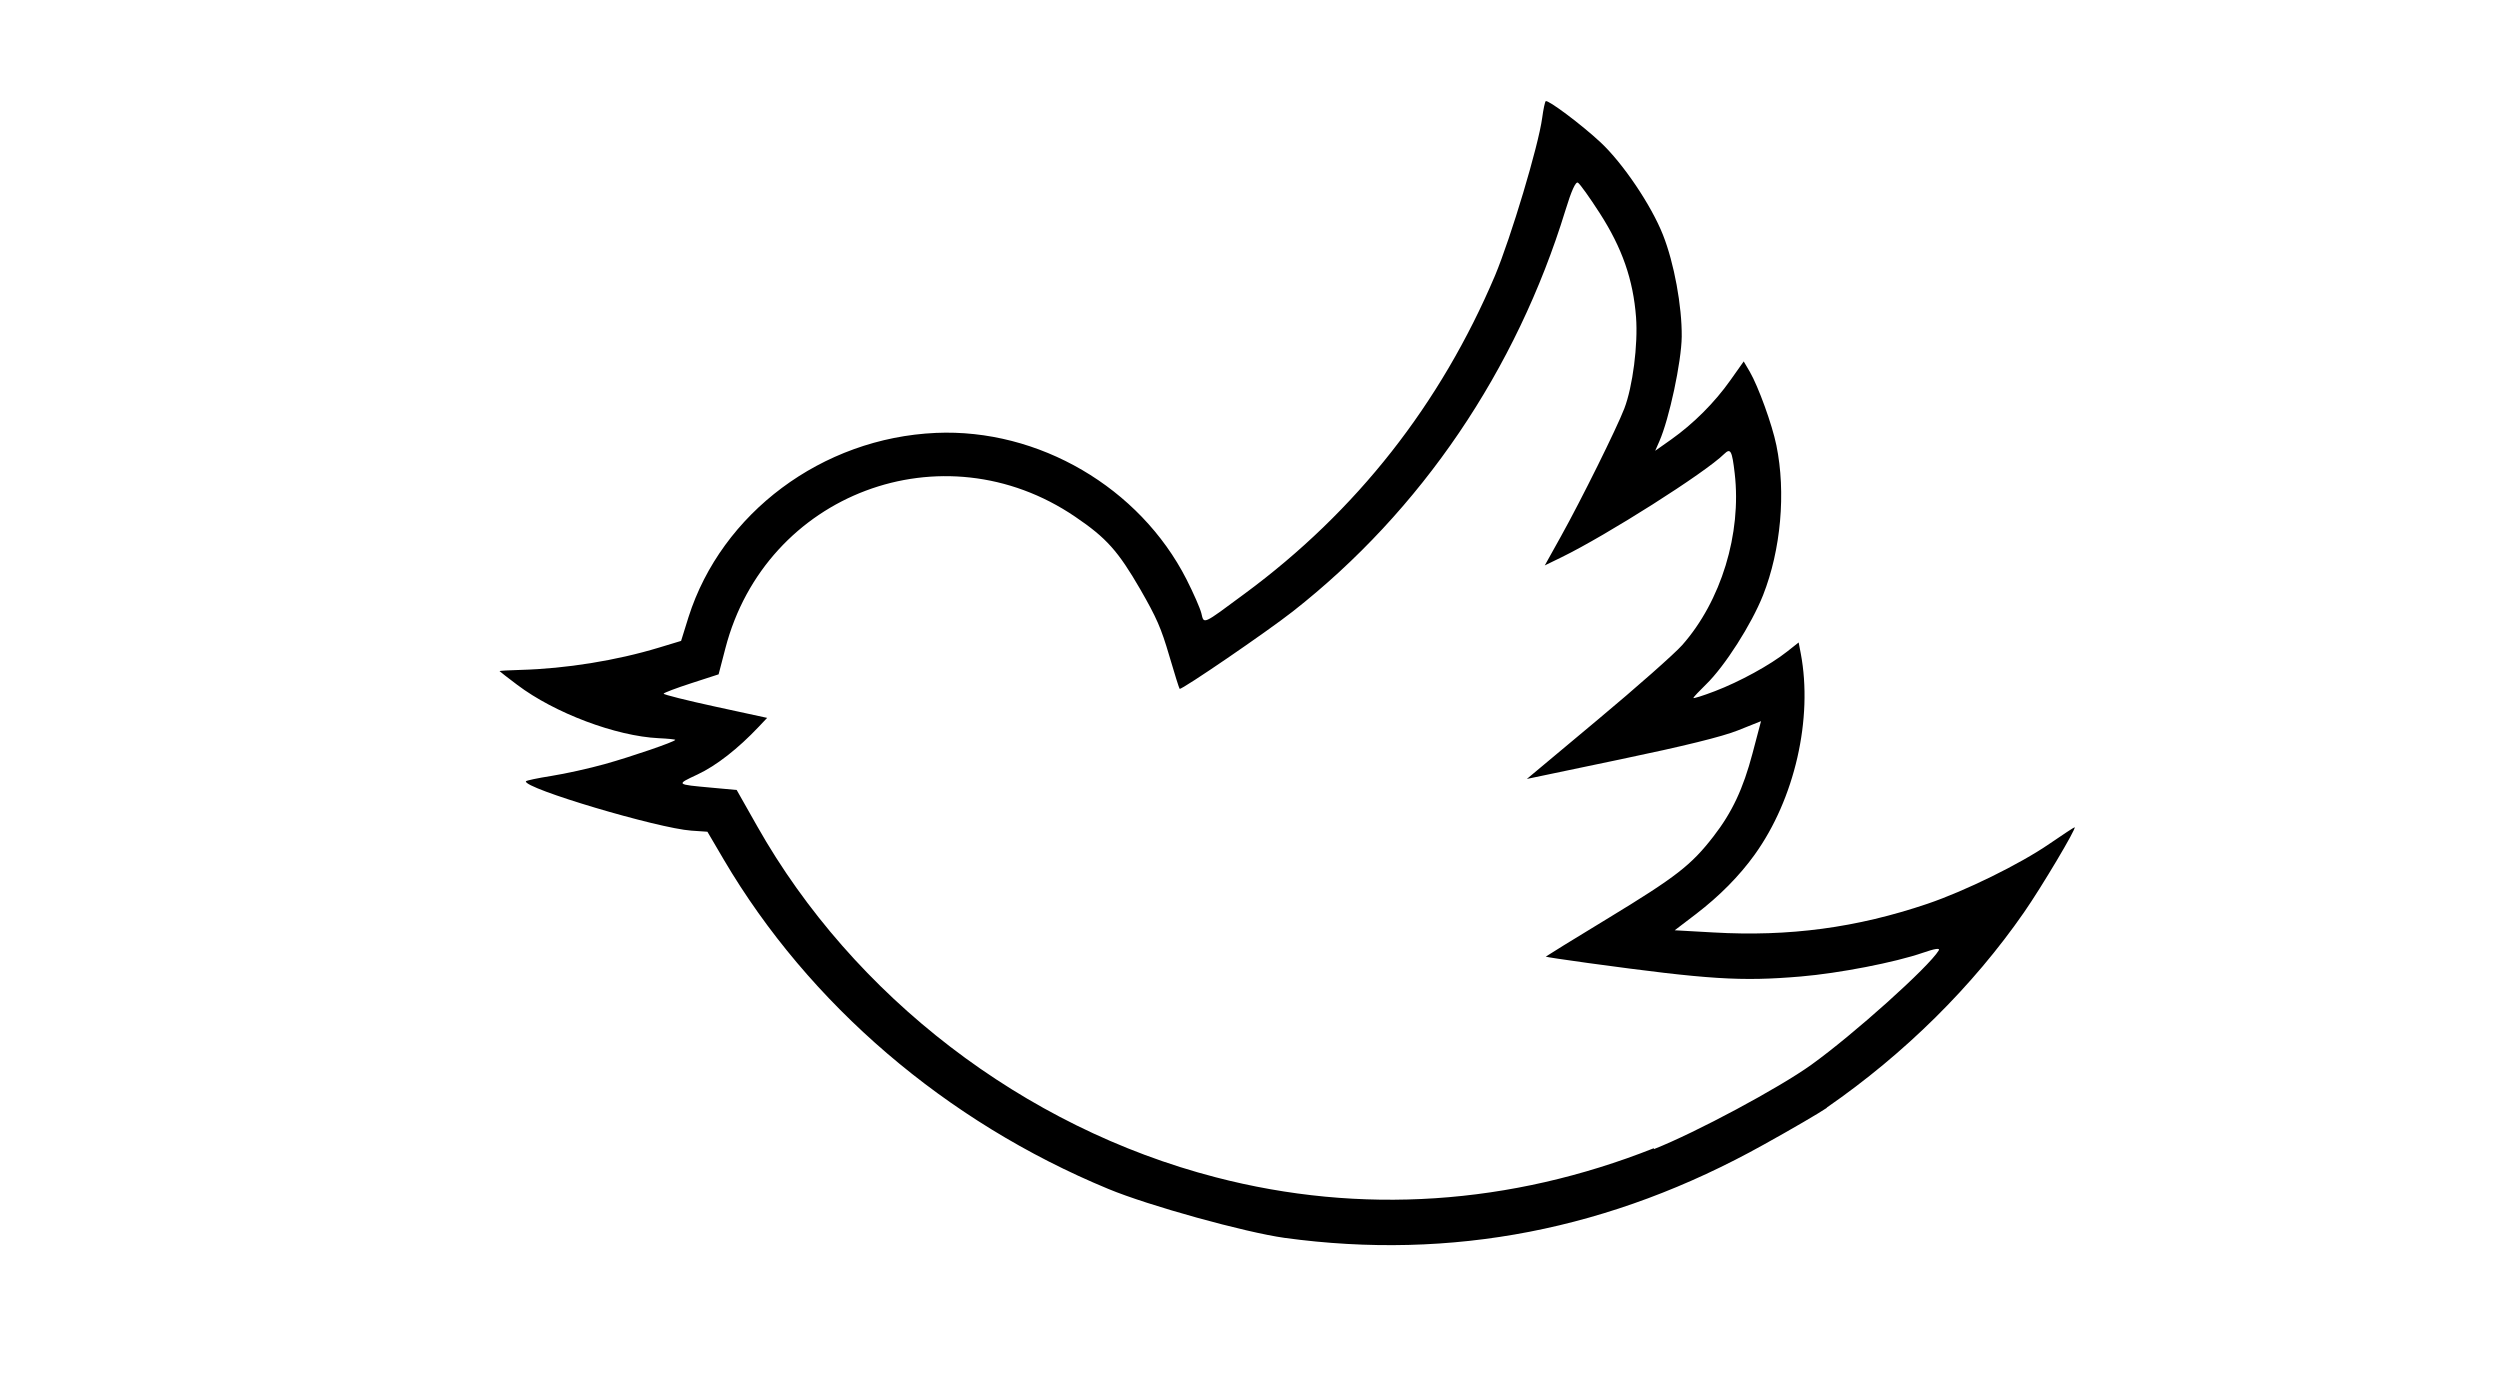 <?xml version="1.0" encoding="UTF-8"?>
<svg width="618" height="343" version="1.1" viewBox="0 0 163 90.7" xml:space="preserve" xmlns="http://www.w3.org/2000/svg"><circle cx="134" cy="-54.4" r=".022" display="none" stroke="#000" stroke-width=".265"/><circle cx="-80.6" cy="-113" r=".022" stroke="#000" stroke-width=".265"/><g transform="matrix(1.03 0 0 -1.02 29.2 119)"><circle cx="135" cy="74" r=".022" display="none" stroke="#000" stroke-width=".265"/><circle cx="-80.1" cy="15.8" r=".022" stroke="#000" stroke-width=".265"/><path d="m87.4 45.7c4.92 3.44 9.24 7.75 12.5 12.5 1.09 1.58 3.36 5.43 3.21 5.45-0.034 0.003-0.754-0.474-1.6-1.06-1.87-1.3-5.34-3.02-7.73-3.84-4.5-1.54-8.79-2.12-13.6-1.84l-2.45 0.139 1.35 1.04c1.5 1.16 2.76 2.45 3.72 3.8 2.55 3.58 3.71 8.73 2.93 12.9l-0.134 0.705-0.732-0.584c-1.08-0.864-3.01-1.93-4.59-2.54-0.765-0.296-1.38-0.489-1.36-0.431 0.016 0.059 0.373 0.445 0.794 0.857 1.2 1.17 2.9 3.87 3.63 5.73 1.13 2.9 1.46 6.57 0.845 9.6-0.27 1.34-1.15 3.78-1.69 4.72l-0.384 0.659-0.848-1.21c-1-1.43-2.34-2.78-3.75-3.79l-1.02-0.727 0.264 0.606c0.628 1.44 1.4 5.09 1.42 6.7 0.021 1.95-0.483 4.73-1.19 6.53-0.742 1.9-2.54 4.59-3.96 5.93-1.21 1.14-3.33 2.74-3.48 2.64-0.05-0.034-0.151-0.514-0.225-1.07-0.241-1.81-1.98-7.65-2.99-10.1-3.46-8.24-8.78-15.1-15.9-20.4-2.7-2.02-2.57-1.96-2.74-1.25-0.078 0.321-0.503 1.3-0.946 2.18-2.97 5.88-9.38 9.67-15.9 9.38-7.23-0.323-13.6-5.14-15.7-11.8l-0.472-1.53-1.4-0.428c-2.72-0.833-5.91-1.35-8.78-1.43-0.752-0.02-1.36-0.055-1.34-0.08 0.014-0.024 0.517-0.419 1.12-0.877 2.37-1.81 6.27-3.29 8.98-3.42 0.585-0.027 1.06-0.076 1.05-0.108-0.036-0.123-2.77-1.07-4.47-1.55-0.977-0.276-2.5-0.617-3.38-0.758-0.882-0.141-1.62-0.297-1.63-0.348-0.143-0.45 8.38-3.01 10.5-3.16l1.02-0.07 1.04-1.79c5.41-9.28 14.1-16.8 24.4-21.1 2.54-1.07 8.7-2.79 11.2-3.14 10.6-1.46 20.7 0.516 30.4 5.98 1.79 1 3.58 2.06 3.98 2.34zm-11-2.62c-9.1-3.64-18.6-4.28-27.8-1.86-12.2 3.19-23 11.6-29.1 22.5l-1.3 2.32-1.62 0.15c-2.26 0.21-2.24 0.191-0.869 0.842 1.2 0.567 2.58 1.66 3.89 3.06l0.532 0.569-3.3 0.723c-1.81 0.397-3.28 0.77-3.27 0.828 0.015 0.058 0.806 0.36 1.76 0.672l1.73 0.567 0.43 1.67c2.55 9.92 13.8 14.2 22.2 8.43 1.99-1.36 2.73-2.21 4.13-4.65 1.04-1.83 1.32-2.47 1.84-4.26 0.337-1.16 0.633-2.11 0.659-2.12 0.151-0.062 5.54 3.66 7.18 4.96 8.17 6.47 14.2 15.5 17.3 25.7 0.381 1.26 0.65 1.86 0.794 1.78 0.12-0.064 0.743-0.944 1.39-1.96 1.42-2.23 2.12-4.26 2.3-6.66 0.132-1.75-0.211-4.45-0.742-5.85-0.478-1.26-2.73-5.85-4.02-8.19l-1.03-1.87 1.09 0.537c2.82 1.39 9.09 5.4 10.3 6.61 0.401 0.391 0.496 0.212 0.664-1.25 0.443-3.86-0.863-8.18-3.33-11-0.484-0.553-2.9-2.71-5.37-4.79l-4.49-3.79 5.96 1.26c4 0.843 6.44 1.45 7.43 1.85l1.47 0.593-0.541-2.07c-0.593-2.26-1.29-3.77-2.48-5.32-1.41-1.84-2.37-2.59-6.65-5.22-2.19-1.34-3.98-2.46-3.99-2.48-0.009-0.02 1.2-0.204 2.68-0.409 7.68-1.06 9.69-1.19 13.5-0.865 2.44 0.208 5.98 0.902 7.75 1.52 0.771 0.27 1.11 0.321 1.01 0.151-0.624-1.05-5.4-5.38-8.09-7.33-2.04-1.48-7.32-4.34-9.98-5.4z" stroke-width=".177"/></g></svg>
